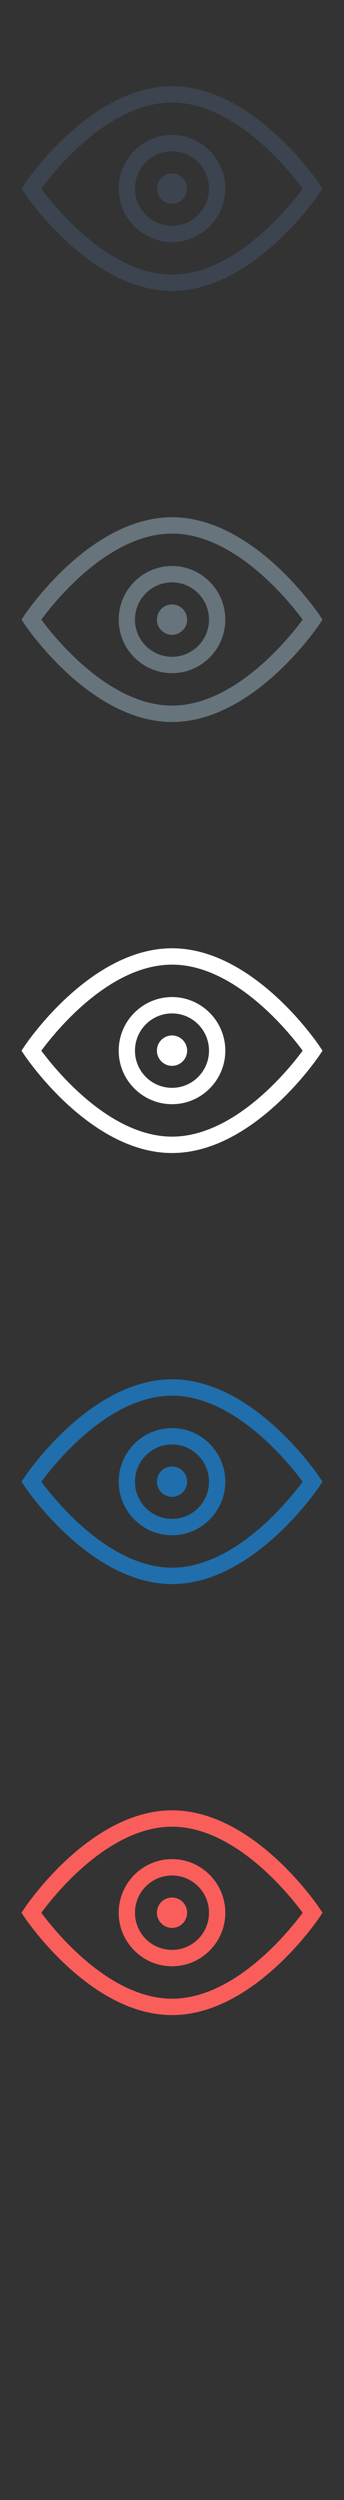 <svg width="32" height="232" viewBox="0 0 32 232" xmlns="http://www.w3.org/2000/svg" xmlns:sketch="http://www.bohemiancoding.com/sketch/ns"><rect x="0" y="0" width="32" height="232" fill="#333333" stroke="none"/><title>sight--line</title><g sketch:type="MSPage" fill="none"><path d="M16.007 147c-7.552 0-13.469-8.706-13.724-9.073l-.283-.423.283-.424c.246-.371 6.171-9.08 13.724-9.08 7.537 0 13.461 8.709 13.71 9.08l.283.424-.283.423c-.248.367-6.172 9.073-13.71 9.073zm-12.165-9.496c1.266 1.703 6.312 7.975 12.165 7.975 5.842 0 10.885-6.268 12.149-7.975-1.264-1.711-6.307-7.986-12.149-7.986-5.871 0-10.899 6.275-12.165 7.986zm12.165 4.965c-2.74 0-4.965-2.231-4.965-4.965 0-2.742 2.226-4.977 4.965-4.977 2.725 0 4.952 2.235 4.952 4.977 0 2.734-2.228 4.965-4.952 4.965zm-.003-3.559c-.779 0-1.408-.635-1.408-1.41 0-.775.629-1.41 1.408-1.41.772 0 1.403.635 1.403 1.41 0 .775-.631 1.41-1.403 1.41zm.003-4.865c-1.911 0-3.452 1.551-3.452 3.459 0 1.898 1.54 3.447 3.452 3.447 1.895 0 3.435-1.549 3.435-3.447 0-1.908-1.54-3.459-3.435-3.459zm0 0" fill="#206FAC" sketch:type="MSShapeGroup"/><path d="M16.007 107c-7.552 0-13.469-8.706-13.724-9.073l-.283-.423.283-.424c.246-.371 6.171-9.08 13.724-9.08 7.537 0 13.461 8.709 13.71 9.08l.283.424-.283.423c-.248.367-6.172 9.073-13.71 9.073zm-12.165-9.496c1.266 1.703 6.312 7.975 12.165 7.975 5.842 0 10.885-6.268 12.149-7.975-1.264-1.711-6.307-7.986-12.149-7.986-5.871 0-10.899 6.275-12.165 7.986zm12.165 4.965c-2.74 0-4.965-2.231-4.965-4.965 0-2.742 2.226-4.977 4.965-4.977 2.725 0 4.952 2.235 4.952 4.977 0 2.734-2.228 4.965-4.952 4.965zm-.003-3.559c-.779 0-1.408-.635-1.408-1.41 0-.775.629-1.41 1.408-1.41.772 0 1.403.635 1.403 1.41 0 .775-.631 1.41-1.403 1.41zm.003-4.865c-1.911 0-3.452 1.551-3.452 3.459 0 1.898 1.54 3.447 3.452 3.447 1.895 0 3.435-1.549 3.435-3.447 0-1.908-1.54-3.459-3.435-3.459zm0 0" fill="#fff" sketch:type="MSShapeGroup"/><path d="M16.007 67c-7.552 0-13.469-8.706-13.724-9.073l-.283-.423.283-.424c.246-.371 6.171-9.08 13.724-9.08 7.537 0 13.461 8.709 13.71 9.08l.283.424-.283.423c-.248.367-6.172 9.073-13.71 9.073zm-12.165-9.496c1.266 1.703 6.312 7.975 12.165 7.975 5.842 0 10.885-6.268 12.149-7.975-1.264-1.711-6.307-7.986-12.149-7.986-5.871 0-10.899 6.275-12.165 7.986zm12.165 4.965c-2.74 0-4.965-2.231-4.965-4.965 0-2.742 2.226-4.977 4.965-4.977 2.725 0 4.952 2.235 4.952 4.977 0 2.734-2.228 4.965-4.952 4.965zm-.003-3.559c-.779 0-1.408-.635-1.408-1.41 0-.775.629-1.41 1.408-1.41.772 0 1.403.635 1.403 1.41 0 .775-.631 1.41-1.403 1.41zm.003-4.865c-1.911 0-3.452 1.551-3.452 3.459 0 1.898 1.54 3.447 3.452 3.447 1.895 0 3.435-1.549 3.435-3.447 0-1.908-1.54-3.459-3.435-3.459zm0 0" fill="#67747C" sketch:type="MSShapeGroup"/><path d="M16.007 27c-7.552 0-13.469-8.706-13.724-9.073l-.283-.423.283-.424c.246-.371 6.171-9.08 13.724-9.08 7.537 0 13.461 8.709 13.71 9.08l.283.424-.283.423c-.248.367-6.172 9.073-13.71 9.073zm-12.165-9.496c1.266 1.703 6.312 7.975 12.165 7.975 5.842 0 10.885-6.268 12.149-7.975-1.264-1.711-6.307-7.986-12.149-7.986-5.871 0-10.899 6.275-12.165 7.986zm12.165 4.965c-2.74 0-4.965-2.231-4.965-4.965 0-2.742 2.226-4.977 4.965-4.977 2.725 0 4.952 2.235 4.952 4.977 0 2.734-2.228 4.965-4.952 4.965zm-.003-3.559c-.779 0-1.408-.635-1.408-1.41 0-.775.629-1.41 1.408-1.41.772 0 1.403.635 1.403 1.41 0 .775-.631 1.41-1.403 1.41zm.003-4.865c-1.911 0-3.452 1.551-3.452 3.459 0 1.898 1.54 3.447 3.452 3.447 1.895 0 3.435-1.549 3.435-3.447 0-1.908-1.54-3.459-3.435-3.459zm0 0" fill="#3B444F" sketch:type="MSShapeGroup"/><path d="M16.007 187c-7.552 0-13.469-8.706-13.724-9.073l-.283-.423.283-.424c.246-.371 6.171-9.08 13.724-9.08 7.537 0 13.461 8.709 13.71 9.08l.283.424-.283.423c-.248.367-6.172 9.073-13.71 9.073zm-12.165-9.496c1.266 1.703 6.312 7.975 12.165 7.975 5.842 0 10.885-6.268 12.149-7.975-1.264-1.711-6.307-7.986-12.149-7.986-5.871 0-10.899 6.275-12.165 7.986zm12.165 4.965c-2.74 0-4.965-2.231-4.965-4.965 0-2.742 2.226-4.977 4.965-4.977 2.725 0 4.952 2.235 4.952 4.977 0 2.734-2.228 4.965-4.952 4.965zm-.003-3.559c-.779 0-1.408-.635-1.408-1.41 0-.775.629-1.41 1.408-1.41.772 0 1.403.635 1.403 1.41 0 .775-.631 1.41-1.403 1.41zm.003-4.865c-1.911 0-3.452 1.551-3.452 3.459 0 1.898 1.54 3.447 3.452 3.447 1.895 0 3.435-1.549 3.435-3.447 0-1.908-1.54-3.459-3.435-3.459zm0 0" fill="#FA5E5B" sketch:type="MSShapeGroup"/></g></svg>